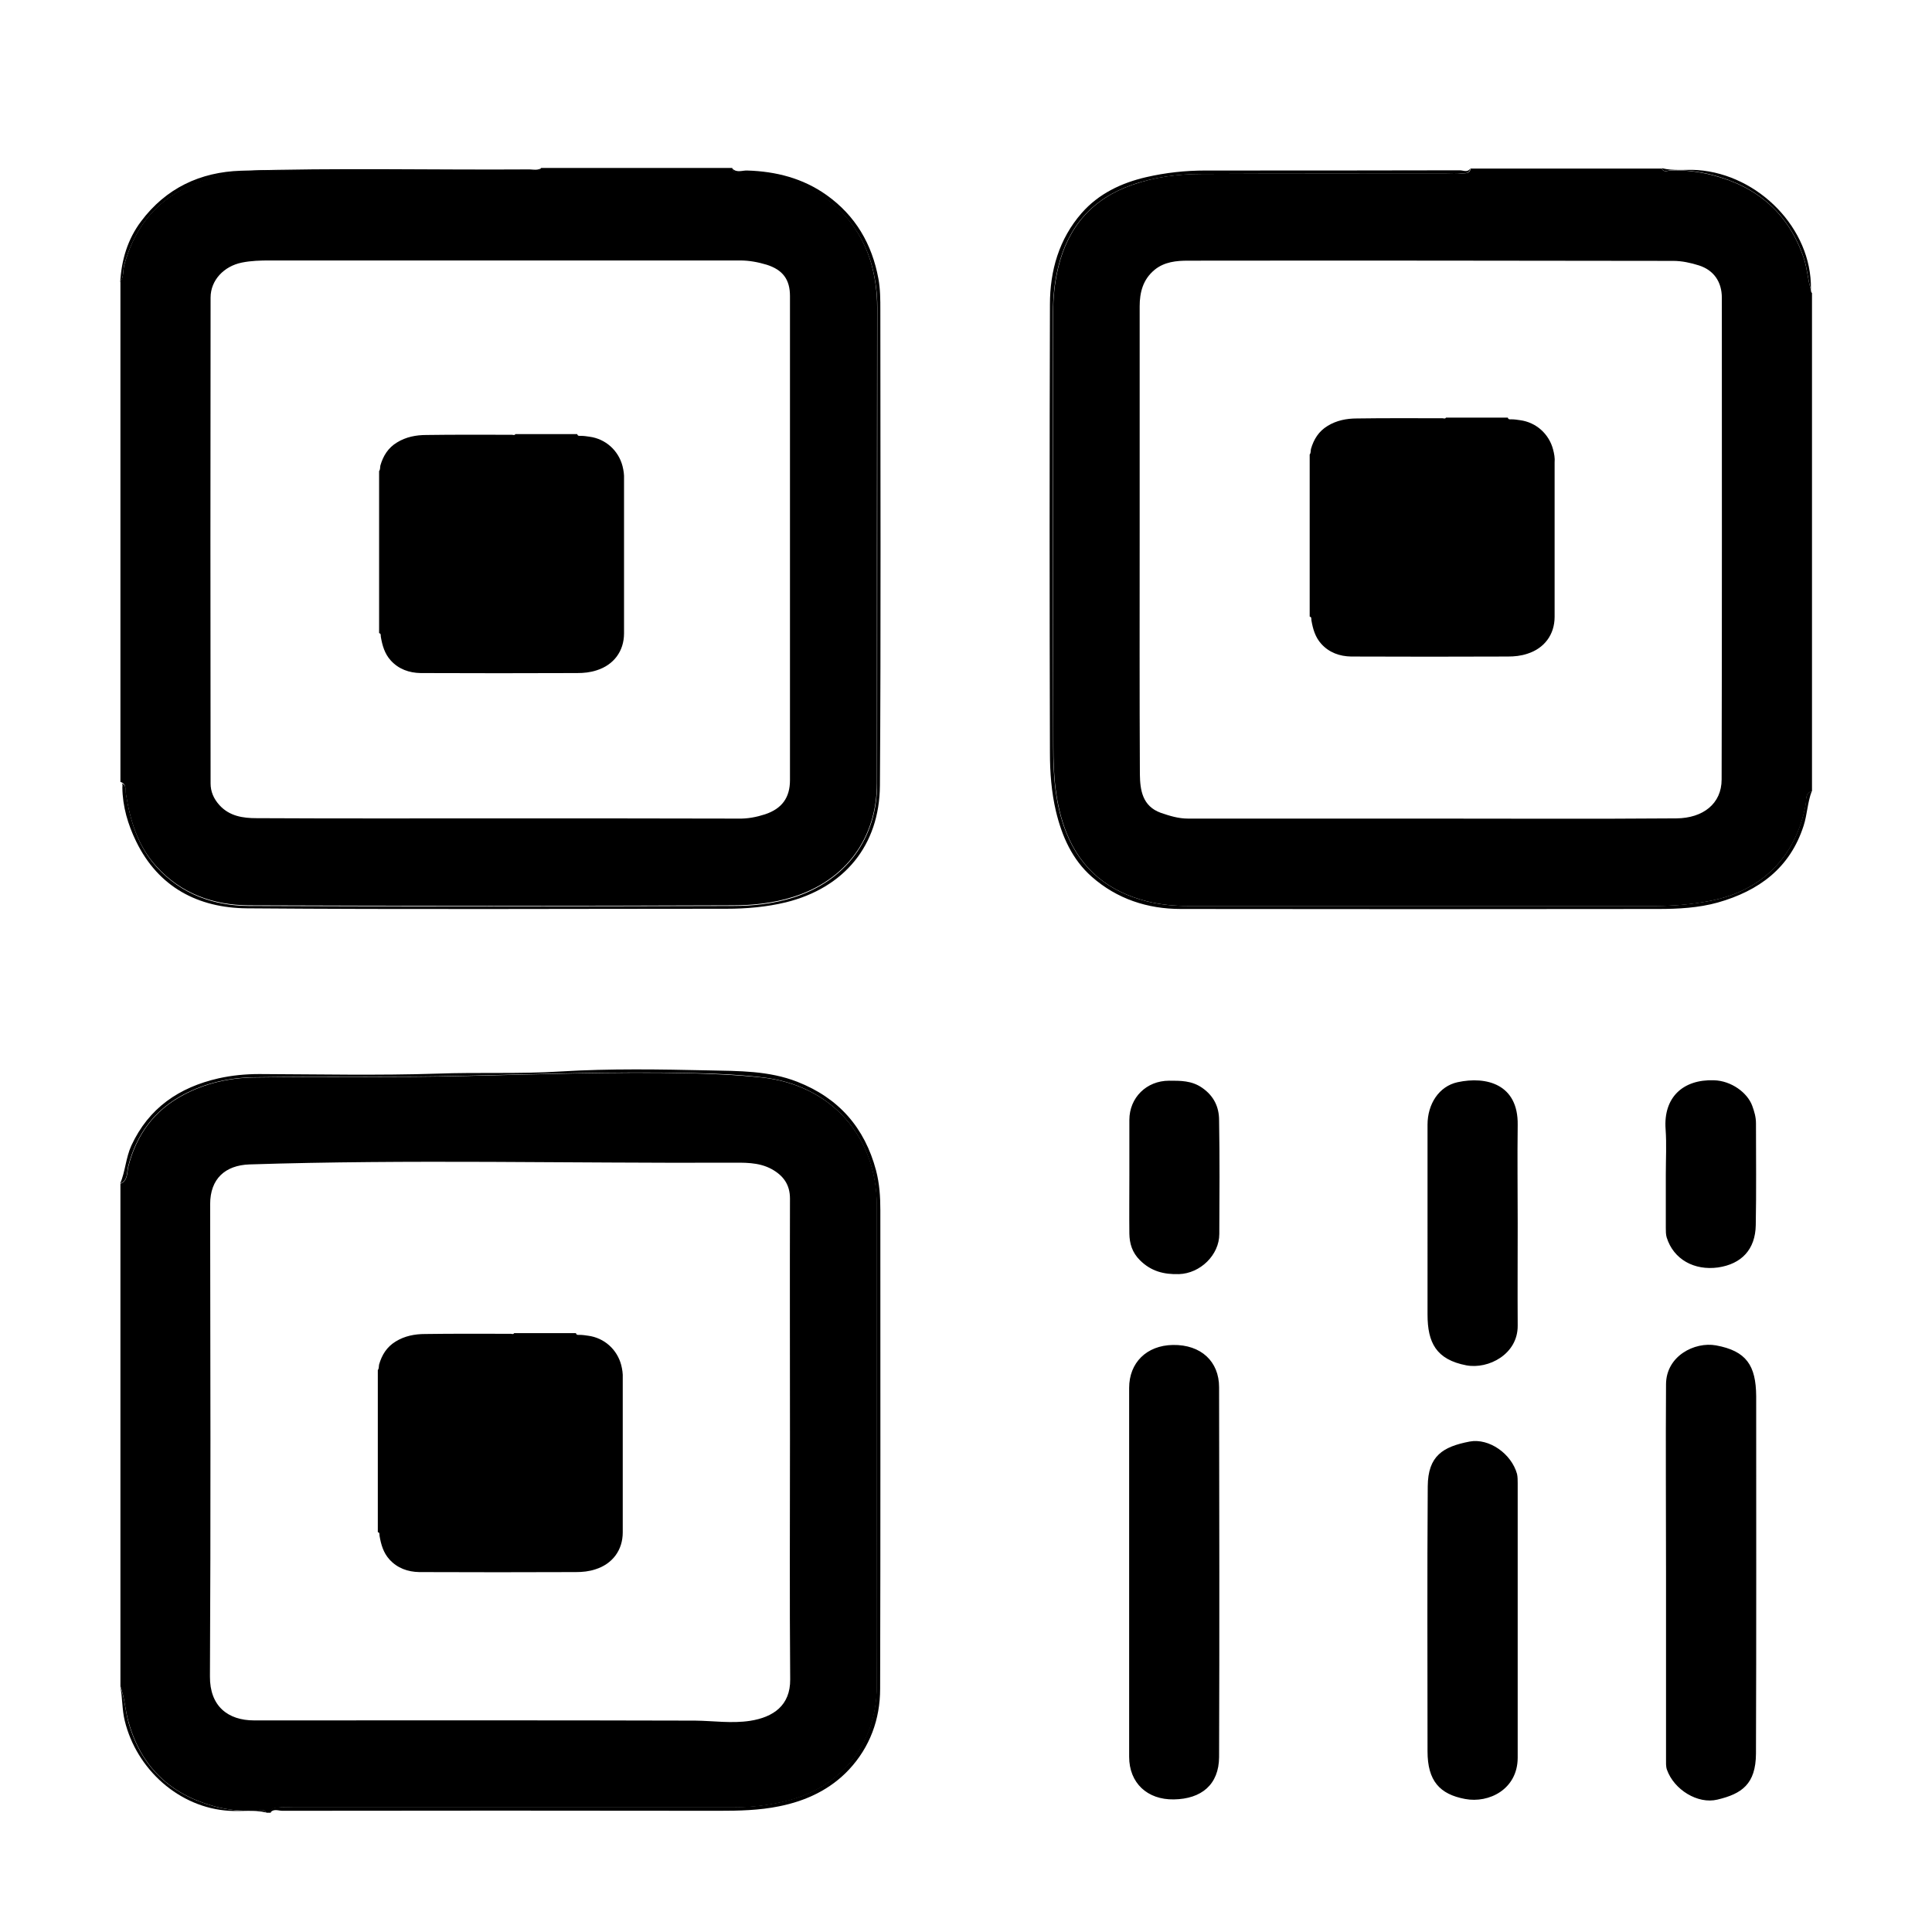 <?xml version="1.0" standalone="no"?><!DOCTYPE svg PUBLIC "-//W3C//DTD SVG 1.1//EN" "http://www.w3.org/Graphics/SVG/1.1/DTD/svg11.dtd"><svg t="1624432265749" class="icon" viewBox="0 0 1024 1024" version="1.1" xmlns="http://www.w3.org/2000/svg" p-id="3150" xmlns:xlink="http://www.w3.org/1999/xlink" width="200" height="200"><defs><style type="text/css"></style></defs><path d="M774.599 91.97c-2.617 0.341-5.348 0.114-7.964 0.114-43.236 0-86.471-0.114-129.707 0.114-12.516 0-24.917 1.593-36.864 5.803-21.163 7.396-33.906 22.187-39.14 43.691-1.934 7.964-2.731 16.043-2.731 24.235 0 76.459-0.114 152.804 0.114 229.262 0 15.701 1.024 31.403 7.054 46.421 7.851 19.456 22.414 30.948 42.439 36.068 7.168 1.82 14.564 2.503 21.959 2.503h248.036c9.444 0 18.887-0.796 28.217-2.617 27.762-5.12 45.966-23.552 51.086-51.2 0.455-2.503-0.455-5.916 3.3-7.054v-263.964c-0.455-0.455-0.569-1.024-0.569-1.707-1.707-5.461-1.934-11.15-3.755-16.725-8.078-23.893-24.69-38.002-48.697-44.146-7.282-1.82-14.564-2.731-22.187-2.389-1.479 0.114-3.413 1.138-4.437-1.024h-101.262c-0.455 2.958-3.072 2.389-4.892 2.617z m112.299 46.308c4.551 0 9.216 1.024 13.54 2.389 7.851 2.503 12.174 8.647 12.174 17.18 0 85.106 0.114 170.212-0.114 255.317 0 12.743-9.785 20.48-24.007 20.594-43.463 0.341-86.812 0.114-130.276 0.114h-128.569c-5.12 0-9.785-1.479-14.45-3.072-9.671-3.527-10.923-11.947-11.036-20.366-0.228-42.667-0.114-85.333-0.114-128V162.399c0-7.396 1.707-14.222 7.851-19.342 5.234-4.324 11.719-4.892 17.749-4.892 85.788-0.114 171.577 0 257.252 0.114z" p-id="3151"></path><path d="M773.689 90.264c-44.942 0.114-89.884 0.114-134.713 0.114-10.695 0-21.163 1.138-31.516 3.527-13.198 3.072-25.145 8.761-34.133 19.001-12.06 13.767-16.839 30.606-16.839 48.469-0.228 79.189-0.228 158.492 0 237.682 0 10.354 0.796 20.821 3.186 30.948 3.186 13.312 8.647 25.6 19.001 34.702 13.312 11.719 29.468 17.067 47.218 17.067 84.309 0.114 168.732 0.114 253.042 0 10.581 0 21.276-0.569 31.516-3.413 21.618-6.144 38.229-18.091 45.511-40.732 1.934-6.03 2.048-12.402 4.324-18.318-3.641 1.138-2.844 4.551-3.3 7.054-5.12 27.762-23.324 46.08-51.086 51.2-9.33 1.707-18.773 2.617-28.217 2.617h-248.036c-7.396 0-14.791-0.683-21.959-2.503-19.911-5.12-34.588-16.612-42.439-36.068-6.03-14.905-7.054-30.72-7.054-46.421-0.228-76.459-0.114-152.804-0.114-229.262 0-8.192 0.796-16.27 2.731-24.235 5.234-21.504 17.977-36.295 39.14-43.691 11.947-4.21 24.348-5.689 36.864-5.803 43.236-0.228 86.471-0.114 129.707-0.114 2.617 0 5.348 0.228 7.964-0.114 1.934-0.228 4.437 0.228 4.779-2.731-1.365 2.389-3.641 1.024-5.575 1.024zM66.674 420.561c2.276 14.222 6.258 27.762 16.27 38.684 13.084 14.45 30.151 20.48 48.924 20.594 85.447 0.341 170.894 0.341 256.455 0 10.695 0 21.504-1.138 31.972-4.437 27.876-8.761 44.487-31.061 44.487-60.416 0-84.196 0-168.277 0.114-252.473 0-7.282-0.91-14.336-2.731-21.39-6.599-25.486-27.876-44.487-54.044-48.128-4.665-0.683-9.33-1.252-14.108-1.252-2.276 0-5.12 0.683-5.916-2.731h-101.262c-1.479 2.389-3.755 1.024-5.575 1.024-46.763 0.114-93.525-0.228-140.288 0.228-16.839 0.114-33.223 2.958-48.014 12.174-14.222 8.875-22.528 21.732-26.965 37.547-0.91 3.072-0.228 6.485-2.162 9.33v265.102c3.3 1.024 2.503 3.982 2.844 6.144z m44.942-262.827c0-9.216 7.054-16.612 16.498-18.546 5.006-1.024 10.012-1.138 15.019-1.138h249.173c4.892 0 9.557 0.91 14.108 2.276 8.533 2.731 12.288 7.851 12.288 16.612v256.569c0 9.33-4.324 15.132-13.198 18.091-4.551 1.479-9.216 2.389-14.108 2.276-42.325-0.114-84.537-0.114-126.862-0.114-42.894 0-85.675 0.114-128.569-0.114-7.168 0-14.336-1.024-19.684-6.94-3.072-3.413-4.665-7.168-4.665-11.492-0.114-85.675-0.114-171.577 0-257.479z" p-id="3152"></path><path d="M64.853 417.375c0.114 10.126 2.958 19.684 7.282 28.558 11.833 24.348 32.882 35.271 58.709 35.499 84.764 0.683 169.529 0.228 254.18 0.228 10.581 0 21.163-0.91 31.516-3.413 30.834-7.623 49.607-30.037 49.835-61.895 0.569-83.968 0.228-167.936 0.228-251.904 0-5.575 0-11.15-1.024-16.725-3.413-18.432-12.174-33.451-27.534-44.373-12.516-8.875-26.738-12.516-41.984-12.971-2.617-0.114-5.575 1.365-7.851-1.024 0.796 3.413 3.755 2.731 5.916 2.731 4.779 0 9.444 0.683 14.108 1.252 26.169 3.641 47.445 22.642 54.044 48.128 1.82 7.054 2.731 14.108 2.731 21.39-0.114 84.196 0 168.277-0.114 252.473 0 29.241-16.612 51.541-44.487 60.416-10.468 3.3-21.276 4.437-31.972 4.437-85.447 0.228-170.894 0.341-256.455 0-18.773-0.114-35.726-6.144-48.924-20.594-10.012-11.036-13.995-24.462-16.27-38.684-0.341-2.162 0.455-5.234-2.958-5.916 1.479 0.114 1.024 1.479 1.024 2.389zM147.684 958.047c2.389-0.341 4.892-0.114 7.396-0.114h234.382c9.557 0 18.887-1.138 28.103-3.527 29.013-7.509 47.104-30.606 47.218-60.53 0.114-28.786 0-57.685 0-86.471v-168.391c0-36.75-24.348-63.943-60.985-67.925-12.971-1.365-26.055-1.934-39.14-2.276-39.253-0.796-78.507 0.569-117.646 1.479-37.547 0.91-75.093 0.228-112.526 0.796-13.084 0.228-25.714 3.072-37.205 9.216-15.474 8.192-24.917 21.049-29.241 38.002-0.796 3.186-0.114 7.396-4.21 9.102v266.24c2.276 6.258 2.503 12.971 4.437 19.456 6.713 23.552 22.073 37.888 45.284 44.26 7.396 2.048 15.019 2.617 22.642 2.389 1.593 0 3.755-1.252 5.006 1.024h2.276c0.228-2.617 2.389-2.503 4.21-2.731z m-12.971-46.194c-13.881 0-23.552-7.509-23.438-23.324 0.455-83.399 0.228-166.798 0.114-250.311 0-13.426 7.964-20.594 20.821-21.049 84.878-2.731 169.643-0.569 254.521-0.91 7.282 0 15.246-0.455 22.3 3.413 6.144 3.413 9.671 8.192 9.671 15.588-0.114 42.667 0 85.333 0 128 0 42.325-0.228 84.537 0.114 126.862 0.114 13.767-8.875 20.025-21.276 21.959-9.785 1.479-19.342 0-29.013-0.114-77.938-0.228-155.876-0.114-233.813-0.114z" p-id="3153"></path><path d="M149.618 959.753c77.141-0.114 154.396-0.114 231.538 0 10.695 0 21.276-0.228 31.858-2.389 14.222-2.844 27.079-8.875 36.978-19.456 11.036-11.833 16.498-26.624 16.498-42.78 0.228-84.537 0.114-169.188 0.114-253.724 0-7.168-0.455-14.108-2.276-21.049-6.03-22.642-19.684-38.343-41.756-46.99-15.132-5.916-31.061-5.689-46.649-6.03-26.283-0.569-52.565-1.024-78.848 0.569-21.618 1.365-43.463 0.341-65.195 1.138-31.403 1.024-62.919 0.341-94.436 0.228-7.282 0-14.45 0.683-21.618 2.276-20.935 4.779-36.978 15.701-46.194 35.612-2.958 6.485-3.186 13.653-5.916 20.139 4.21-1.707 3.413-5.916 4.21-9.102 4.324-16.953 13.881-29.81 29.241-38.002 11.605-6.144 24.121-8.988 37.205-9.216 37.547-0.569 74.98 0.114 112.526-0.796 39.253-0.91 78.393-2.276 117.646-1.479 13.084 0.228 26.169 0.796 39.14 2.276 36.636 3.982 60.871 31.175 60.985 67.925v168.391c0 28.786 0.114 57.685 0 86.471-0.228 30.037-18.204 53.02-47.218 60.53-9.216 2.389-18.546 3.527-28.103 3.527h-234.382c-2.503 0-4.892-0.114-7.396 0.114-1.82 0.228-3.982 0-4.21 2.731 1.707-2.162 4.21-0.91 6.258-0.91z" p-id="3154"></path><path d="M92.843 102.665c14.791-9.102 31.175-12.06 48.014-12.174 46.763-0.455 93.525-0.114 140.288-0.228 1.82 0 4.096 1.365 5.575-1.024-1.934 1.138-4.096 0.569-6.144 0.569-50.972 0.341-101.945-0.91-152.917 0.683-21.504 0.683-39.708 9.216-52.907 26.852-7.168 9.557-10.354 20.48-11.036 32.199 2.048-2.731 1.365-6.144 2.162-9.33 4.551-15.815 12.743-28.672 26.965-37.547zM885.191 90.264c7.509-0.341 14.905 0.569 22.187 2.389 23.893 6.144 40.619 20.252 48.697 44.146 1.82 5.461 2.048 11.264 3.755 16.725v-0.455c0.455-31.972-27.762-60.53-59.961-62.919-6.372-0.455-12.743 0.569-19.115-1.024 0.91 2.389 2.958 1.252 4.437 1.138zM136.078 959.753c-7.623 0.228-15.246-0.341-22.642-2.389-23.211-6.372-38.571-20.708-45.284-44.26-1.82-6.485-2.048-13.198-4.437-19.456 1.252 6.03 0.91 12.288 2.389 18.318 6.258 25.941 29.013 46.194 55.296 47.787 6.599 0.455 13.198-0.683 19.684 0.91-1.252-2.162-3.413-1.024-5.006-0.91z" p-id="3155"></path><path d="M621.682 712.856c-13.995 0.228-23.211 9.444-23.211 22.756V931.081c0 13.995 9.671 22.869 23.666 22.642 14.677-0.228 23.893-7.851 24.007-22.414 0.228-65.308 0.114-130.731 0-196.039 0-13.653-9.557-22.642-24.462-22.414zM909.54 713.083c-11.264-2.048-26.51 5.575-26.51 20.708-0.228 33.223 0 66.332 0 99.556v98.987c0 1.82-0.114 3.868 0.455 5.575 3.755 10.695 16.384 18.432 26.738 15.929 12.971-3.072 20.366-8.192 20.48-24.348 0.228-63.147 0.114-126.293 0.114-189.44-0.114-16.384-5.234-24.007-21.276-26.965zM804.068 781.236c-2.958-10.695-14.791-19.115-25.145-17.18-14.108 2.731-22.073 7.509-22.187 23.78-0.341 46.763-0.114 93.639-0.114 140.402 0 15.701 6.485 22.756 19.911 25.259 12.629 2.389 27.762-5.12 27.876-21.732v-72.249-73.387c0-1.479 0-3.3-0.341-4.892zM772.551 573.592c-9.899 2.162-15.929 11.605-15.929 22.528V696.699c0 14.905 4.551 23.893 20.594 26.965 11.719 2.162 27.307-5.916 27.193-21.049-0.114-17.977 0-35.954 0-54.044 0-17.408-0.228-34.816 0-52.338 0.341-21.618-16.612-25.941-31.858-22.642zM637.156 576.55c-5.575-3.868-11.492-3.755-17.522-3.755-11.947 0-21.049 8.988-21.049 20.821v29.582c0 10.24-0.114 20.48 0 30.72 0.114 5.234 1.479 9.899 5.575 13.995 5.916 5.916 12.743 7.623 20.708 7.396 11.264-0.341 21.39-10.126 21.39-21.276 0.114-20.139 0.228-40.164-0.114-60.302 0-6.94-2.731-12.857-8.988-17.18zM928.768 586.221c-2.503-7.054-11.15-13.426-20.366-13.653-16.27-0.569-26.852 8.988-25.6 25.941 0.569 7.964 0.114 15.929 0.114 23.893v28.444c0 1.707 0 3.413 0.455 5.006 3.641 11.719 14.677 17.636 27.193 15.929 12.516-1.82 19.797-9.557 20.025-22.414 0.341-17.977 0.114-36.068 0.114-54.044 0-3.3-0.91-6.258-1.934-9.102zM329.956 247.049c-2.162-8.306-8.988-14.45-17.522-15.588-1.479-0.228-3.072-0.455-4.551-0.455-0.683 0-1.707 0.228-1.934-0.91h-32.768c-0.455 0.796-1.252 0.341-1.82 0.341-15.132 0-30.265-0.114-45.397 0.114-5.461 0-10.809 1.024-15.588 3.982-4.665 2.844-7.282 7.054-8.761 12.174-0.228 1.024 0 2.162-0.683 2.958v85.902c1.138 0.228 0.796 1.252 0.91 1.934 0.796 4.665 2.048 8.988 5.234 12.516 4.21 4.665 9.785 6.599 15.815 6.713 27.648 0.114 55.41 0.114 83.058 0 3.527 0 6.94-0.341 10.354-1.479 8.988-2.844 14.45-10.126 14.45-19.57v-81.806c0.114-2.276-0.228-4.551-0.796-6.827zM823.182 238.289c-2.162-8.306-8.988-14.45-17.522-15.588-1.479-0.228-3.072-0.455-4.551-0.455-0.683 0-1.707 0.228-1.934-0.91h-32.768c-0.455 0.796-1.252 0.341-1.82 0.341-15.132 0-30.265-0.114-45.397 0.114-5.461 0-10.809 1.024-15.588 3.982-4.665 2.844-7.282 7.054-8.761 12.174-0.228 1.024 0 2.162-0.683 2.958v85.902c1.138 0.228 0.796 1.252 0.91 1.934 0.796 4.665 2.048 8.988 5.234 12.516 4.21 4.665 9.785 6.599 15.815 6.713 27.648 0.114 55.41 0.114 83.058 0 3.527 0 6.94-0.341 10.354-1.479 8.988-2.844 14.45-10.126 14.45-19.57v-81.806c0.228-2.276-0.228-4.665-0.796-6.827zM329.273 723.551c-2.162-8.306-8.988-14.45-17.522-15.588-1.479-0.228-3.072-0.455-4.551-0.455-0.683 0-1.707 0.228-1.934-0.91h-32.768c-0.455 0.796-1.252 0.341-1.82 0.341-15.132 0-30.265-0.114-45.397 0.114-5.461 0-10.809 1.024-15.588 3.982-4.665 2.844-7.282 7.054-8.761 12.174-0.228 1.024 0 2.162-0.683 2.958v85.902c1.138 0.228 0.796 1.252 0.91 1.934 0.796 4.665 2.048 8.988 5.234 12.516 4.21 4.665 9.785 6.599 15.815 6.713 27.648 0.114 55.41 0.114 83.058 0 3.527 0 6.94-0.341 10.354-1.479 8.988-2.844 14.45-10.126 14.45-19.57v-81.806c0.114-2.276-0.228-4.551-0.796-6.827z" p-id="3156"></path></svg>